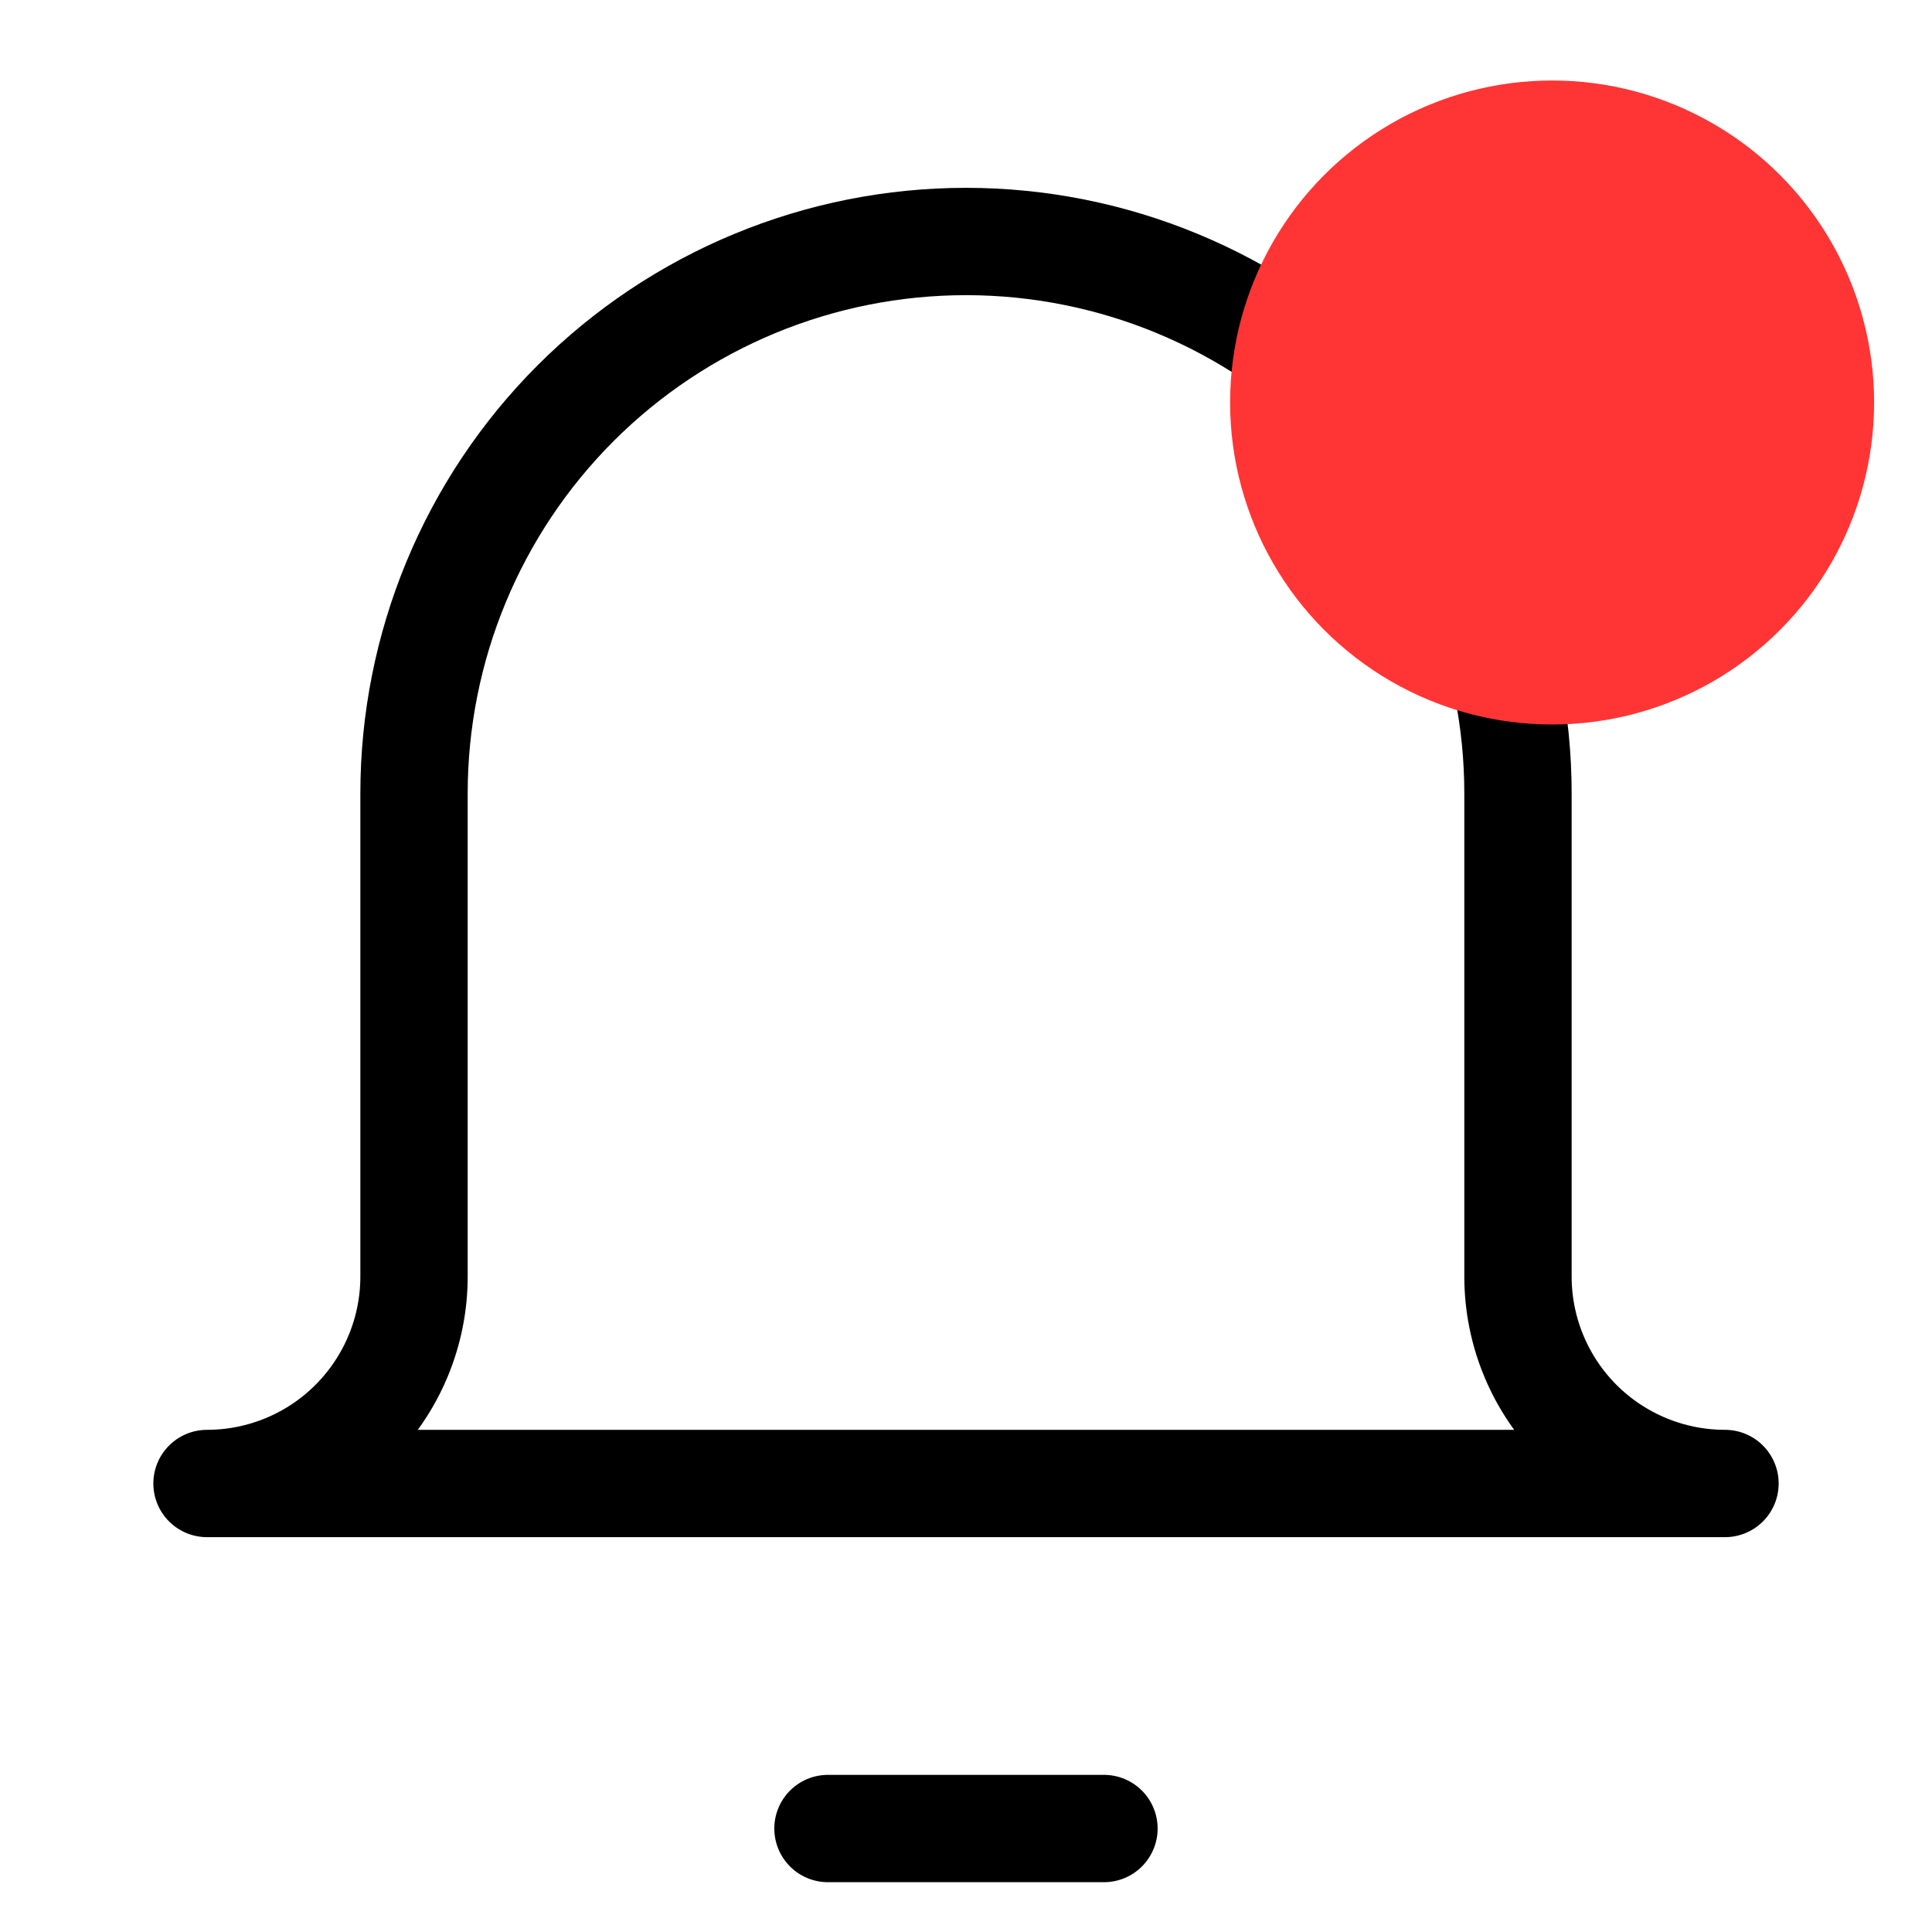 <svg width="27" height="27" viewBox="0 0 27 27" fill="none" xmlns="http://www.w3.org/2000/svg">
<g clip-path="url(#clip0_1837_26856)">
<path d="M11.571 25.554H15.428" stroke="black" stroke-width="1.5" stroke-linecap="round" stroke-linejoin="round"/>
<path d="M21.214 11.089C21.214 9.043 20.401 7.081 18.955 5.634C17.508 4.188 15.546 3.375 13.5 3.375C11.454 3.375 9.492 4.188 8.045 5.634C6.598 7.081 5.786 9.043 5.786 11.089V17.839C5.786 18.607 5.481 19.342 4.938 19.885C4.396 20.427 3.66 20.732 2.893 20.732H24.107C23.34 20.732 22.604 20.427 22.061 19.885C21.519 19.342 21.214 18.607 21.214 17.839V11.089Z" stroke="black" stroke-width="1.5" stroke-linecap="round" stroke-linejoin="round"/>
<circle cx="21.691" cy="5.625" r="4.5" fill="#FF3535"/>
</g>
<defs>
<clipPath id="clip0_1837_26856">
<rect width="27" height="27" fill="white"/>
</clipPath>
</defs>
</svg>
